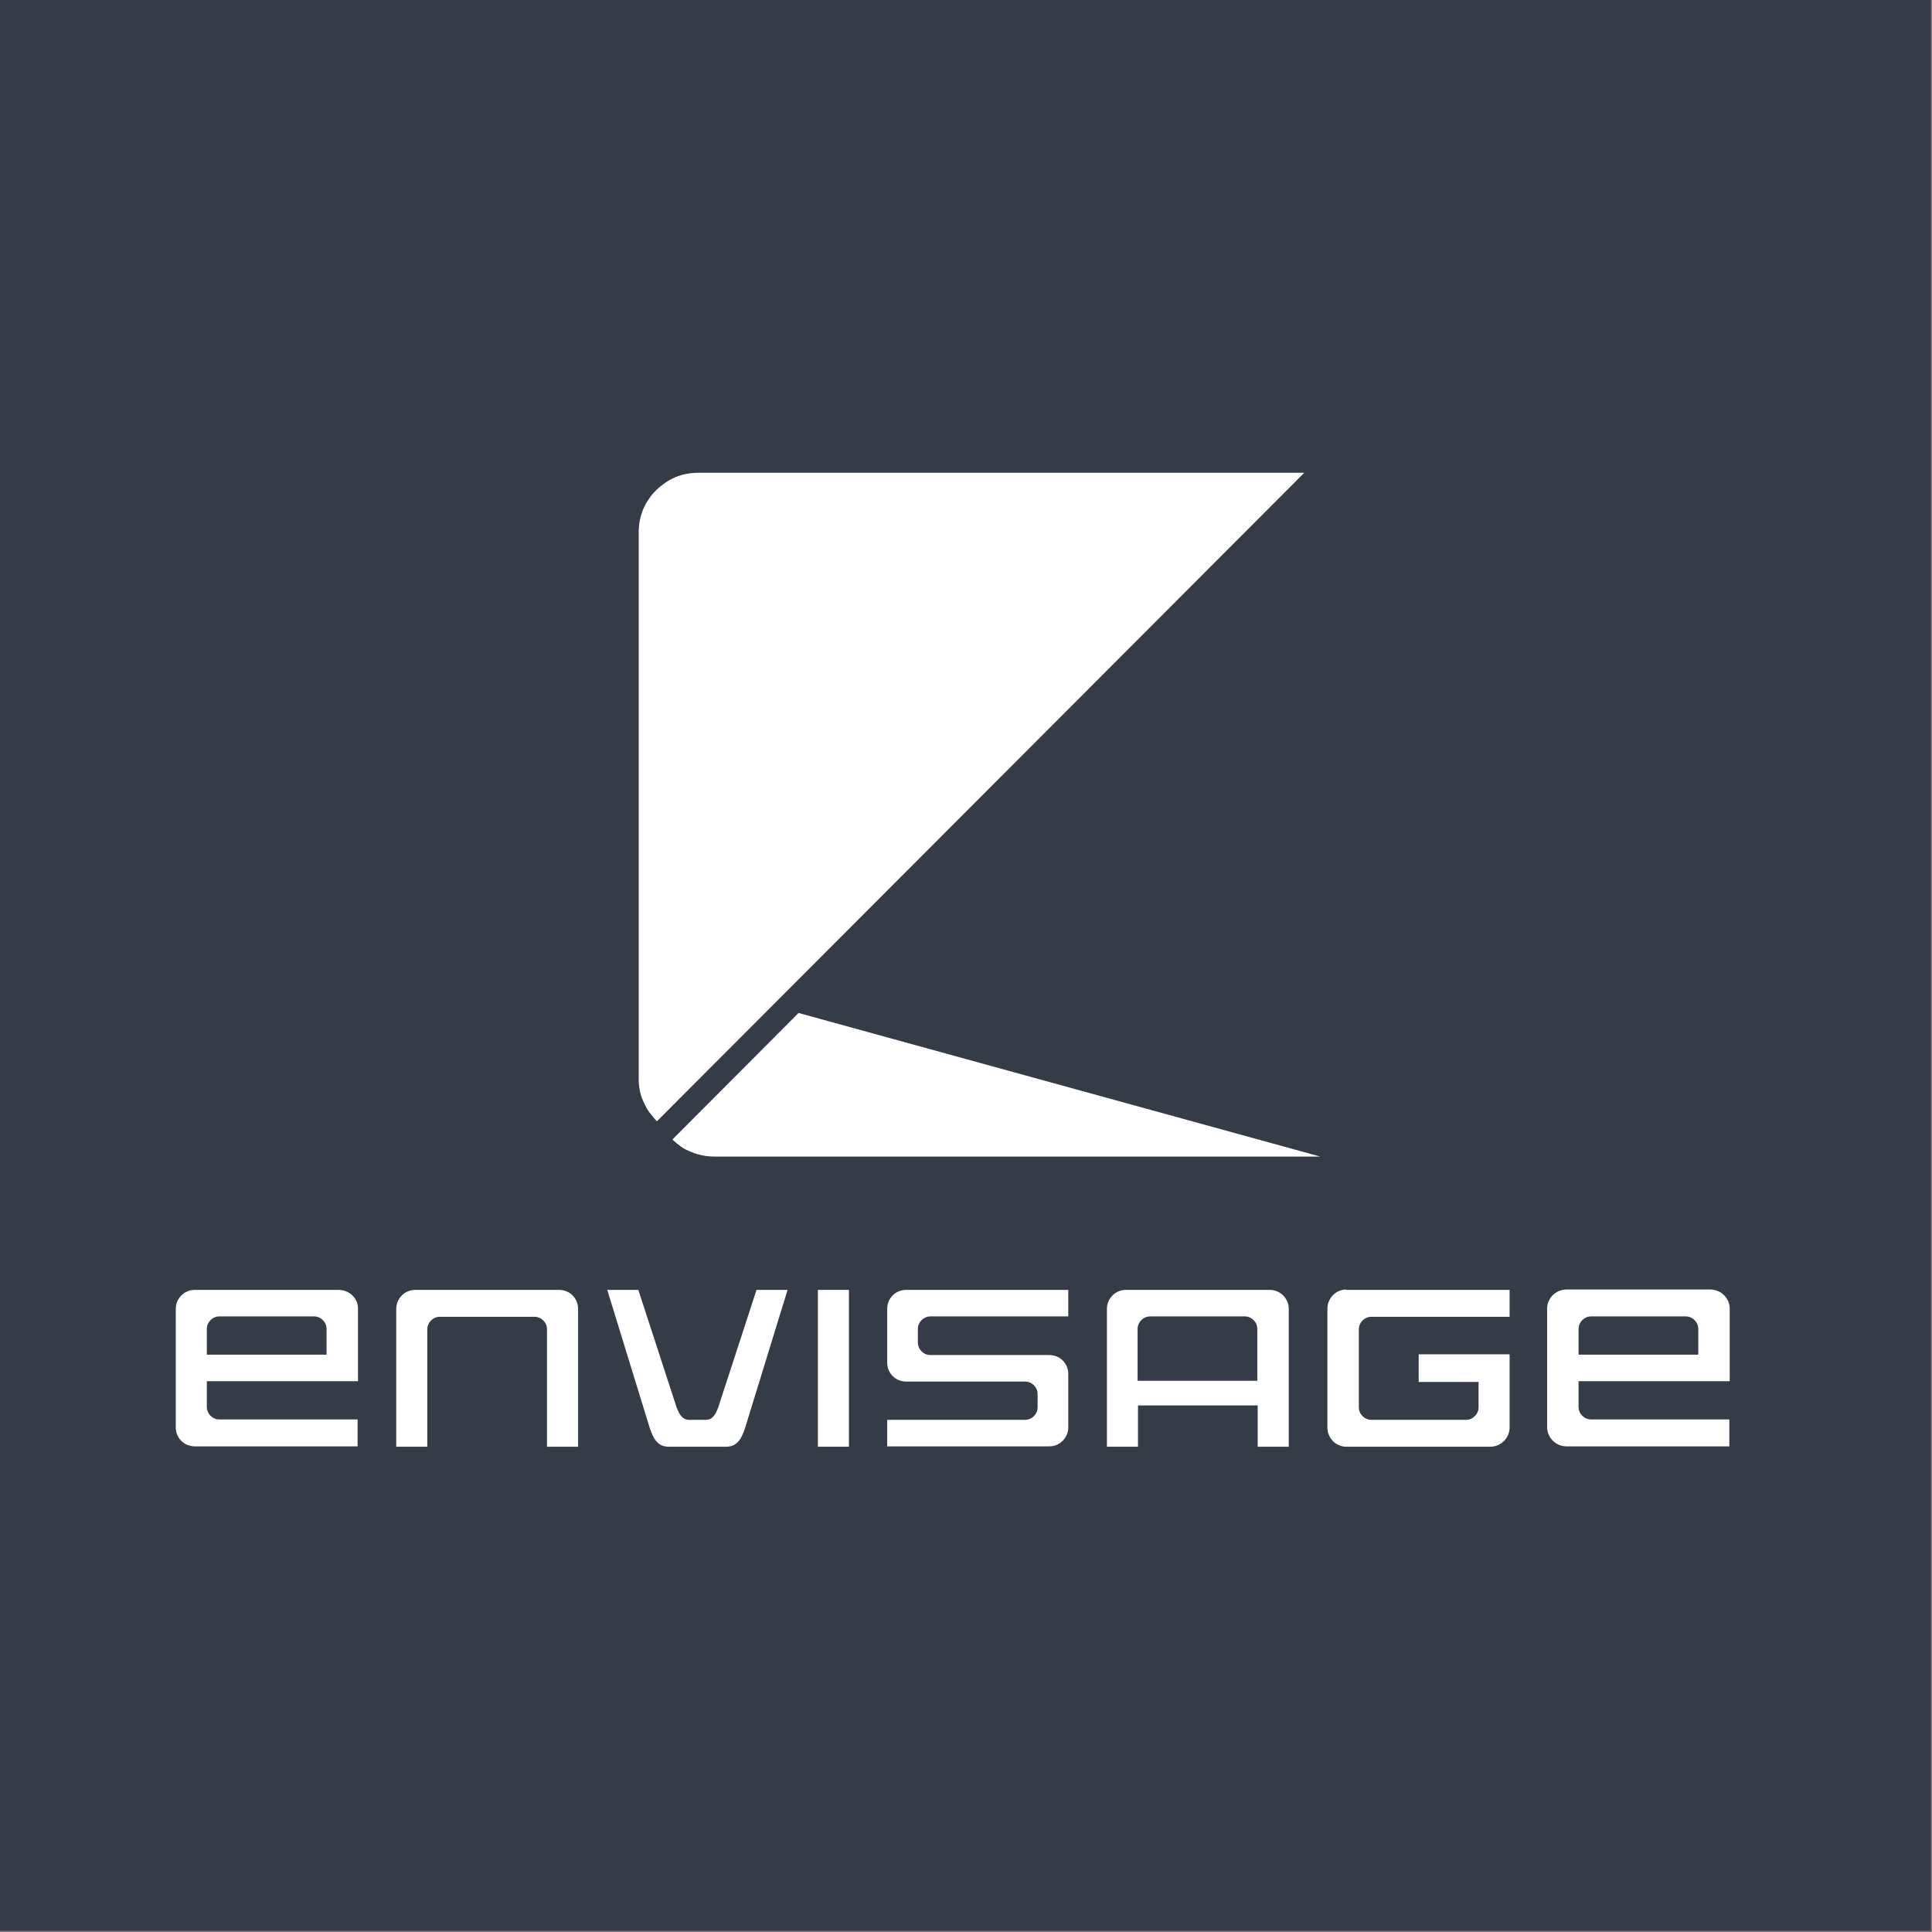 <?xml version="1.0" encoding="UTF-8" standalone="no"?>
<svg width="510px" height="510px" viewBox="0 0 510 510" version="1.1" xmlns="http://www.w3.org/2000/svg" xmlns:xlink="http://www.w3.org/1999/xlink" xmlns:sketch="http://www.bohemiancoding.com/sketch/ns">
    <rect x="0" y="0" width="510" height="510" fill="#808080" stroke="none"/>
    <!-- Generator: Sketch 3.4.4 (17249) - http://www.bohemiancoding.com/sketch -->
    <title>Slice 1</title>
    <desc>Created with Sketch.</desc>
    <defs></defs>
    <g id="Page-1" stroke="none" stroke-width="1" fill="none" fill-rule="evenodd" sketch:type="MSPage">
        <g id="envisage" sketch:type="MSLayerGroup">
            <rect id="Rectangle-path" fill="#353C47" sketch:type="MSShapeGroup" x="0" y="0" width="509.7" height="509.7"></rect>
            <g id="Group" transform="translate(46, 124)" fill="#FFFFFF" sketch:type="MSShapeGroup">
                <path d="M101.6,216.5 L63.6,216.5 C60.8,216.5 58.6,218.8 58.6,221.5 L58.6,257.9 L63.6,257.9 L66.8,257.9 L66.8,226.9 C66.8,225.1 68.3,223.6 70.1,223.6 L95.1,223.6 C96.9,223.6 98.4,225.1 98.4,226.9 L98.4,257.9 L106.6,257.9 L106.6,221.5 C106.6,218.7 104.4,216.5 101.6,216.5" id="Shape"></path>
                <path d="M405.5,216.4 L367.5,216.4 C364.7,216.4 362.4,218.7 362.4,221.4 L362.4,252.7 C362.4,255.5 364.7,257.8 367.5,257.8 L410.5,257.8 L410.5,250.7 L374,250.7 C372.2,250.7 370.7,249.2 370.7,247.4 L370.7,240.6 L410.6,240.6 L410.6,240.5 L410.6,221.4 C410.6,218.7 408.3,216.4 405.5,216.4 L405.5,216.4 Z M370.7,233.6 L370.7,226.8 C370.7,225 372.2,223.5 374,223.5 L399,223.5 C400.8,223.5 402.3,225 402.3,226.8 L402.3,233.6 L370.7,233.6 L370.7,233.6 Z" id="Shape"></path>
                <path d="M153.7,216.5 L143.6,247.5 C142.9,249.4 142.1,250.8 140.3,250.8 L135.9,250.8 C134.1,250.8 133.3,249.3 132.6,247.5 L122.5,216.5 L119.3,216.5 L114.3,216.5 L125.5,252.9 C126.6,256.2 127.8,257.9 130.6,257.9 L145.6,257.9 C148.4,257.9 149.6,256.2 150.7,252.9 L161.9,216.5 L153.7,216.5 L153.7,216.5 Z" id="Shape"></path>
                <rect id="Rectangle-path" x="169.9" y="216.5" width="8.2" height="41.4"></rect>
                <path d="M231,233.7 L199.6,233.7 C197.8,233.7 196.3,232.2 196.3,230.4 L196.3,226.8 C196.3,225 197.8,223.5 199.6,223.5 L236,223.5 L236,216.5 L193.2,216.5 C190.4,216.5 188.2,218.7 188.2,221.5 L188.2,235.7 C188.2,238.5 190.4,240.7 193.2,240.7 L224.6,240.7 C226.4,240.7 227.9,242.2 227.9,244 L227.9,247.5 C227.9,249.3 226.4,250.8 224.6,250.8 L188.3,250.8 L188.2,250.8 L188.2,257.8 L231,257.8 C233.8,257.8 236,255.5 236,252.8 L236,238.7 C236,235.9 233.8,233.7 231,233.7" id="Shape"></path>
                <path d="M43.4,216.5 L5.4,216.5 C2.6,216.5 0.4,218.8 0.4,221.5 L0.4,252.8 C0.4,255.6 2.6,257.8 5.4,257.8 L48.4,257.8 L48.4,250.7 L11.9,250.7 C10.1,250.7 8.6,249.2 8.6,247.4 L8.6,240.6 L48.5,240.6 L48.5,240.5 L48.5,221.4 C48.5,218.7 46.2,216.5 43.4,216.5 L43.4,216.5 Z M40.2,233.6 L8.6,233.6 L8.6,226.8 C8.6,225 10.1,223.5 11.9,223.5 L36.9,223.5 C38.7,223.5 40.2,225 40.2,226.8 L40.2,233.6 L40.2,233.6 Z" id="Shape"></path>
                <path d="M309.4,216.4 C306.6,216.4 304.4,218.7 304.4,221.5 L304.4,252.8 C304.4,255.6 306.6,257.9 309.4,257.9 L347.4,257.9 C350.2,257.9 352.5,255.6 352.5,252.8 L352.5,233.5 L328.5,233.5 L328.5,240.8 L344.3,240.8 L344.3,247.5 C344.3,249.3 342.8,250.8 341,250.8 L316,250.8 C314.2,250.8 312.7,249.3 312.7,247.5 L312.7,226.9 C312.7,225.1 314.2,223.6 316,223.6 L352.5,223.6 L352.5,216.5 L309.4,216.5 L309.4,216.4 Z" id="Shape"></path>
                <path d="M289.2,216.5 L251.2,216.5 C248.4,216.5 246.2,218.8 246.2,221.5 L246.2,257.9 L254.4,257.9 L254.4,247 L286,247 L286,257.9 L294.2,257.9 L294.2,221.5 C294.2,218.7 291.9,216.5 289.2,216.5 L289.2,216.5 Z M286,240.5 L254.3,240.5 L254.3,226.8 C254.3,225 255.8,223.5 257.6,223.5 L282.6,223.5 C284.4,223.5 285.9,225 285.9,226.8 L285.9,240.5 L286,240.5 Z" id="Shape"></path>
                <path d="M131.5,176.8 C132.2,177.5 133,178.1 133.8,178.7 C134.6,179.3 135.5,179.7 136.5,180.1 C138.4,180.9 140.5,181.3 142.5,181.3 L302.5,181.3 L164.8,143.4 L131.5,176.8 L131.5,176.8 Z" id="Shape"></path>
                <path d="M298.3,0.8 L138.3,0.8 C136.2,0.8 134.1,1.2 132.2,2 C131.3,2.4 130.4,2.9 129.5,3.5 C128.7,4.1 127.9,4.7 127.2,5.4 C126.5,6.1 125.8,6.9 125.3,7.7 C124.7,8.5 124.2,9.5 123.8,10.4 C123,12.3 122.6,14.4 122.6,16.5 L122.6,160.7 C122.6,161.8 122.7,162.9 122.9,163.9 C123.1,164.9 123.4,165.9 123.9,166.9 C124.3,167.8 124.8,168.8 125.4,169.6 C126,170.4 126.7,171.2 127.4,172 L298.3,0.8 L298.3,0.8 Z" id="Shape"></path>
            </g>
        </g>
    </g>
</svg>